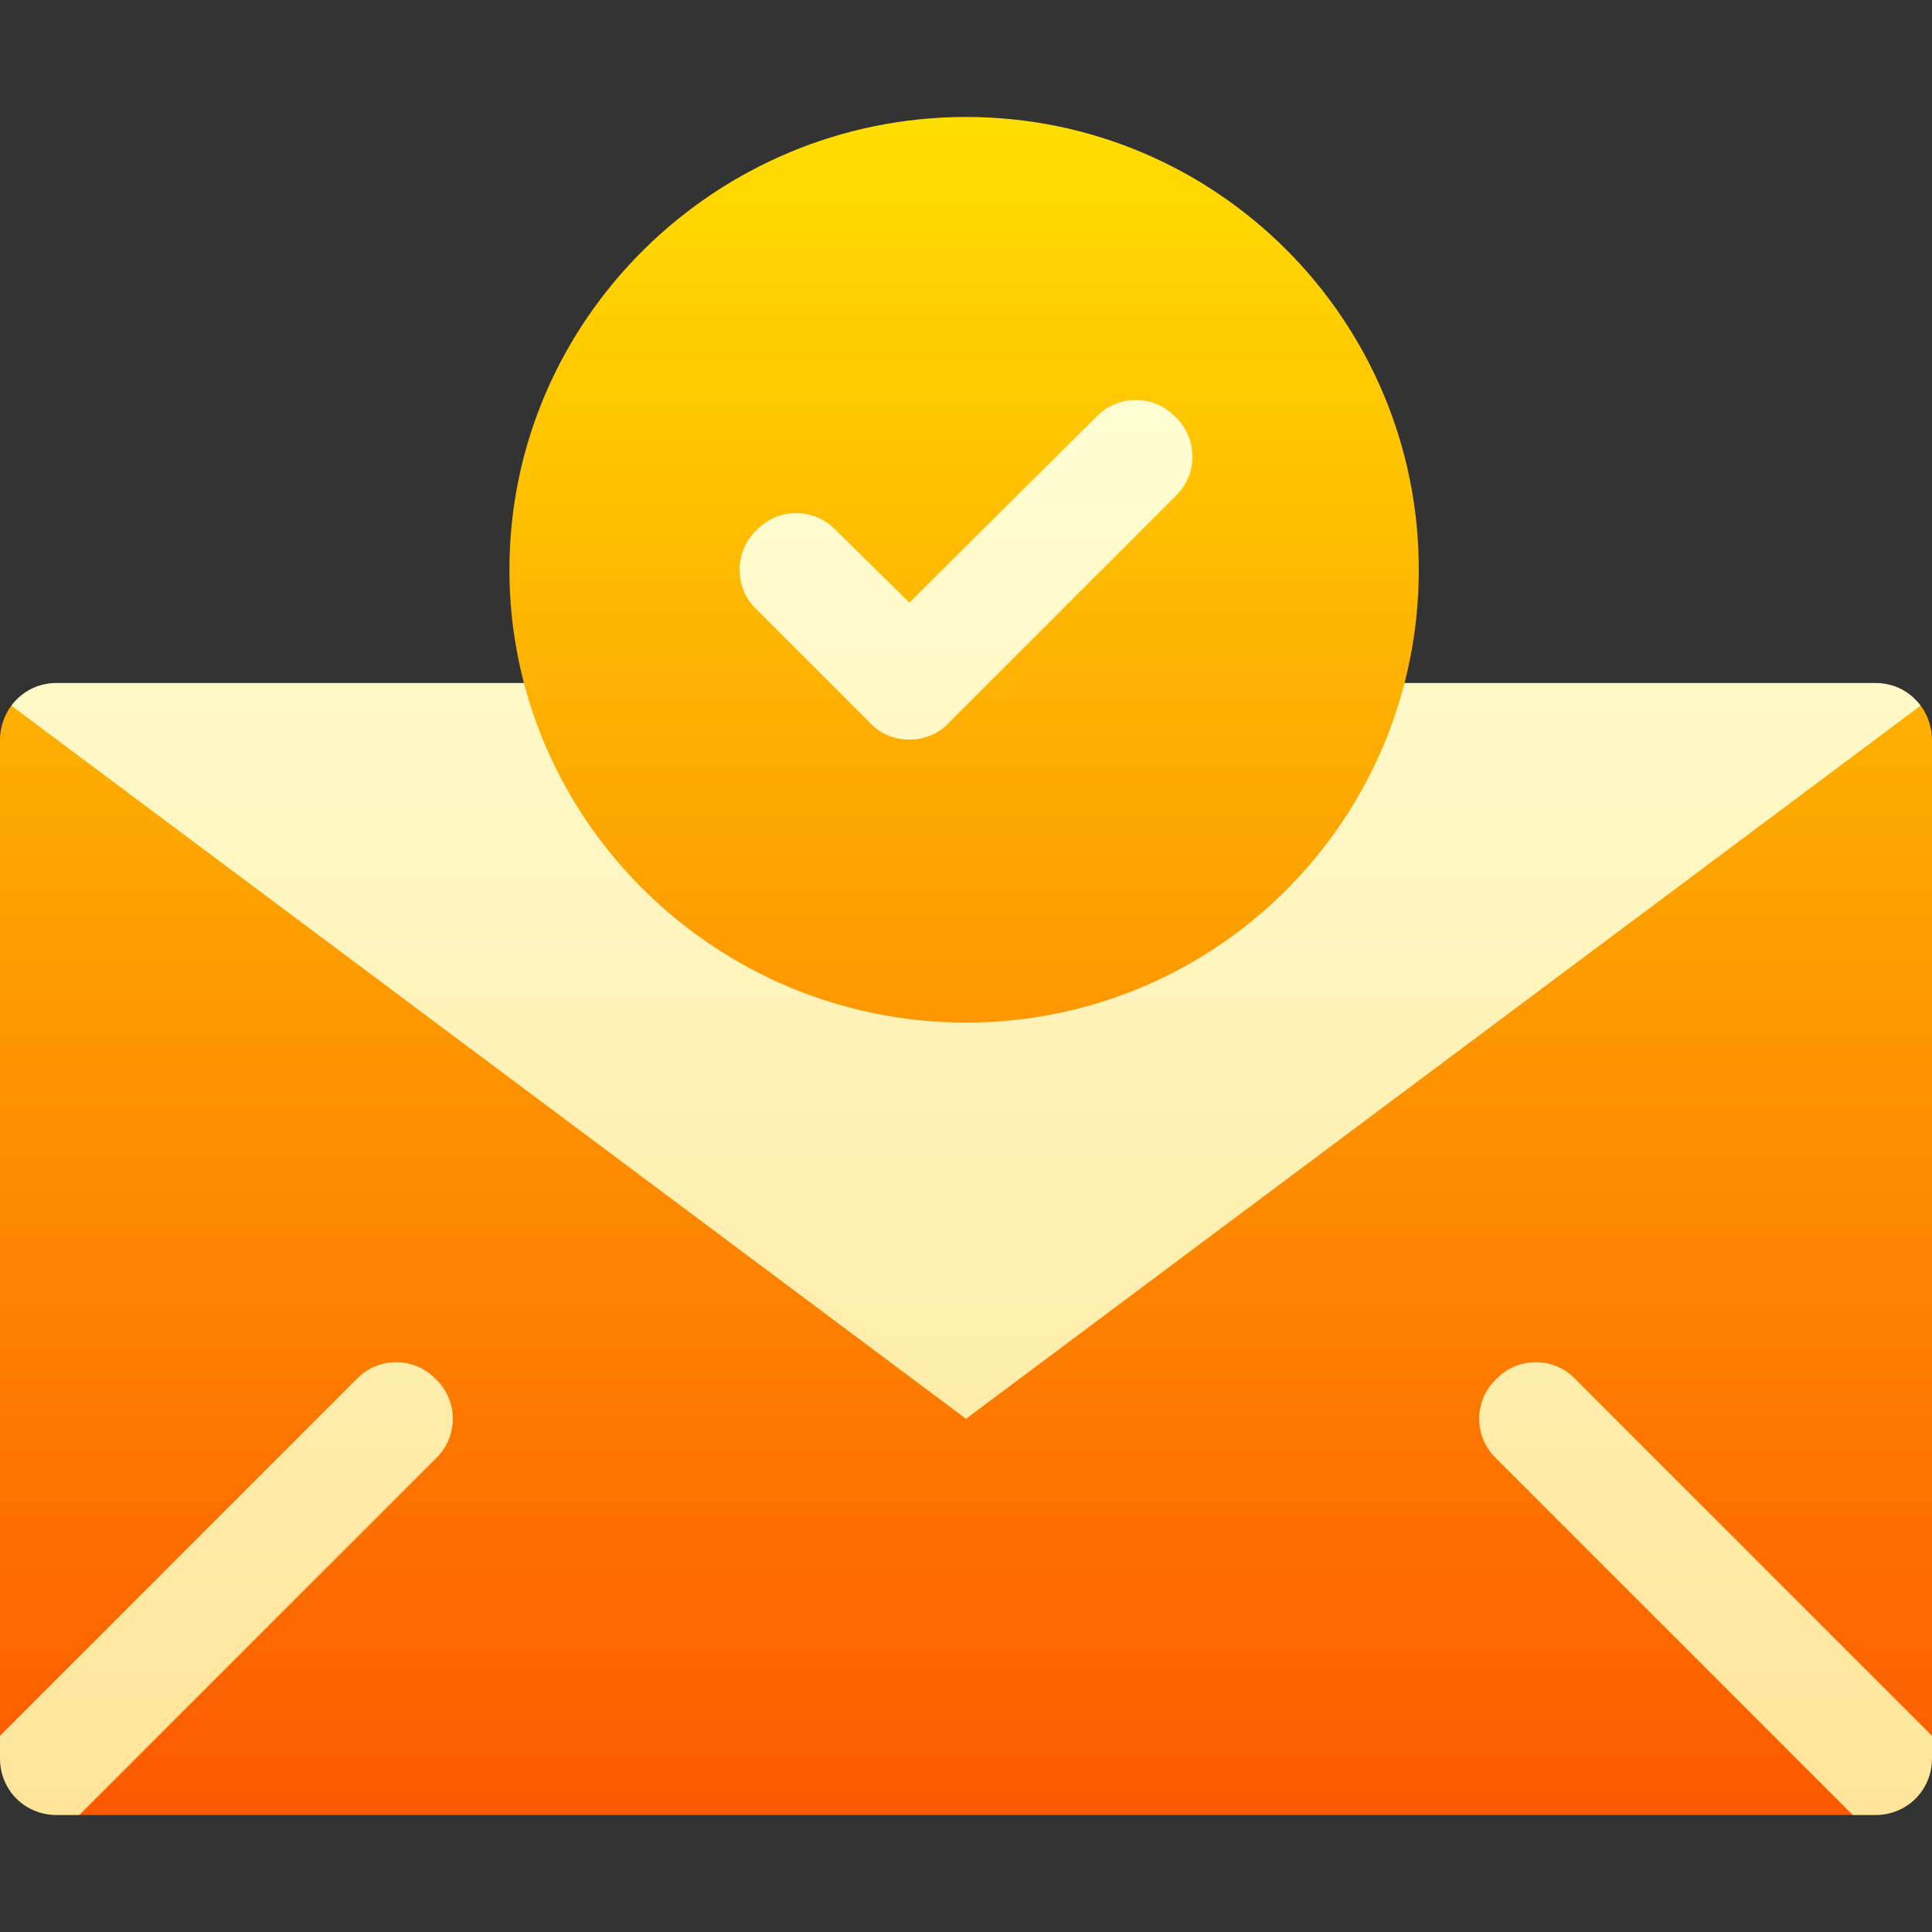<svg height="512" width="512" xmlns="http://www.w3.org/2000/svg"><rect width="100%" height="100%" fill="#333333" stroke="none"/><linearGradient id="a" gradientUnits="userSpaceOnUse" x1="256" x2="256" y1="481" y2="91.01"><stop offset="0" stop-color="#ffe59a"/><stop offset="1" stop-color="#ffffd5"/></linearGradient><linearGradient id="b" gradientUnits="userSpaceOnUse" x1="256" x2="256" y1="481" y2="31"><stop offset="0" stop-color="#fd5900"/><stop offset="1" stop-color="#ffde00"/></linearGradient><path d="M189.906 172.094l29.414 29.385C224.74 207.543 232.621 211 241 211s16.26-3.457 21.094-8.906l59.707-59.707c12.401-11.778 11.914-31.492.586-42.188-11.72-12.34-31.34-12.057-42.451-.322l-38.994 38.73-8.555-8.408c-11.778-12.401-31.492-11.914-42.188-.586-12.31 11.692-12.095 31.303-.293 42.481zm257.593 193.405c-4.656-4.9-52.605-25.81-73.125-30.038L509.001 187c-2.701-3.602-6.901-6-12.001-6H350.799c-5.7 0-11.1 3.3-13.499 8.699C322.301 220.898 290.501 241 256 241s-66.301-20.102-81.301-51.301C172.3 184.3 166.901 181 161.2 181H15c-5.099 0-9.3 2.398-12.001 6L134.88 332.434c-21.755-2.648-65.921-1.627-70.379 3.065L0 460v6c0 8.399 6.599 15 15 15h6l125.499-64.501c4.562-4.333 5.654-45.591 3.28-67.635L256 466l106.22-117.136c-2.374 22.043-1.281 63.302 3.28 67.635L491 481h6c8.401 0 15-6.601 15-15v-6z" fill="url(#a)"/><path d="M417.499 365.499L512 460V196c0-3.3-1.199-6.601-2.999-9L256 376 2.999 187C1.199 189.399 0 192.7 0 196v264l94.501-94.5c5.7-5.999 15.298-5.999 20.999 0 6 5.7 6 15.3 0 21L21 481h470l-94.499-94.501c-6-5.7-6-15.3 0-21 5.7-5.999 15.298-5.999 20.998 0zM256 271c66.301 0 120-53.701 120-120 0-66.301-53.699-120-120-120S135 84.699 135 151c0 66.299 54.699 120 121 120zm-55.499-130.501c5.7-5.999 15.298-5.999 20.999 0l19.501 19.2 49.501-49.2c5.7-5.999 15.298-5.999 20.999 0 6 5.7 6 15.3 0 21l-60 60C248.8 194.5 244.9 196 241 196s-7.8-1.5-10.499-4.501l-30-30c-6.001-5.7-6.001-15.3 0-21z" fill="url(#b)"/></svg>